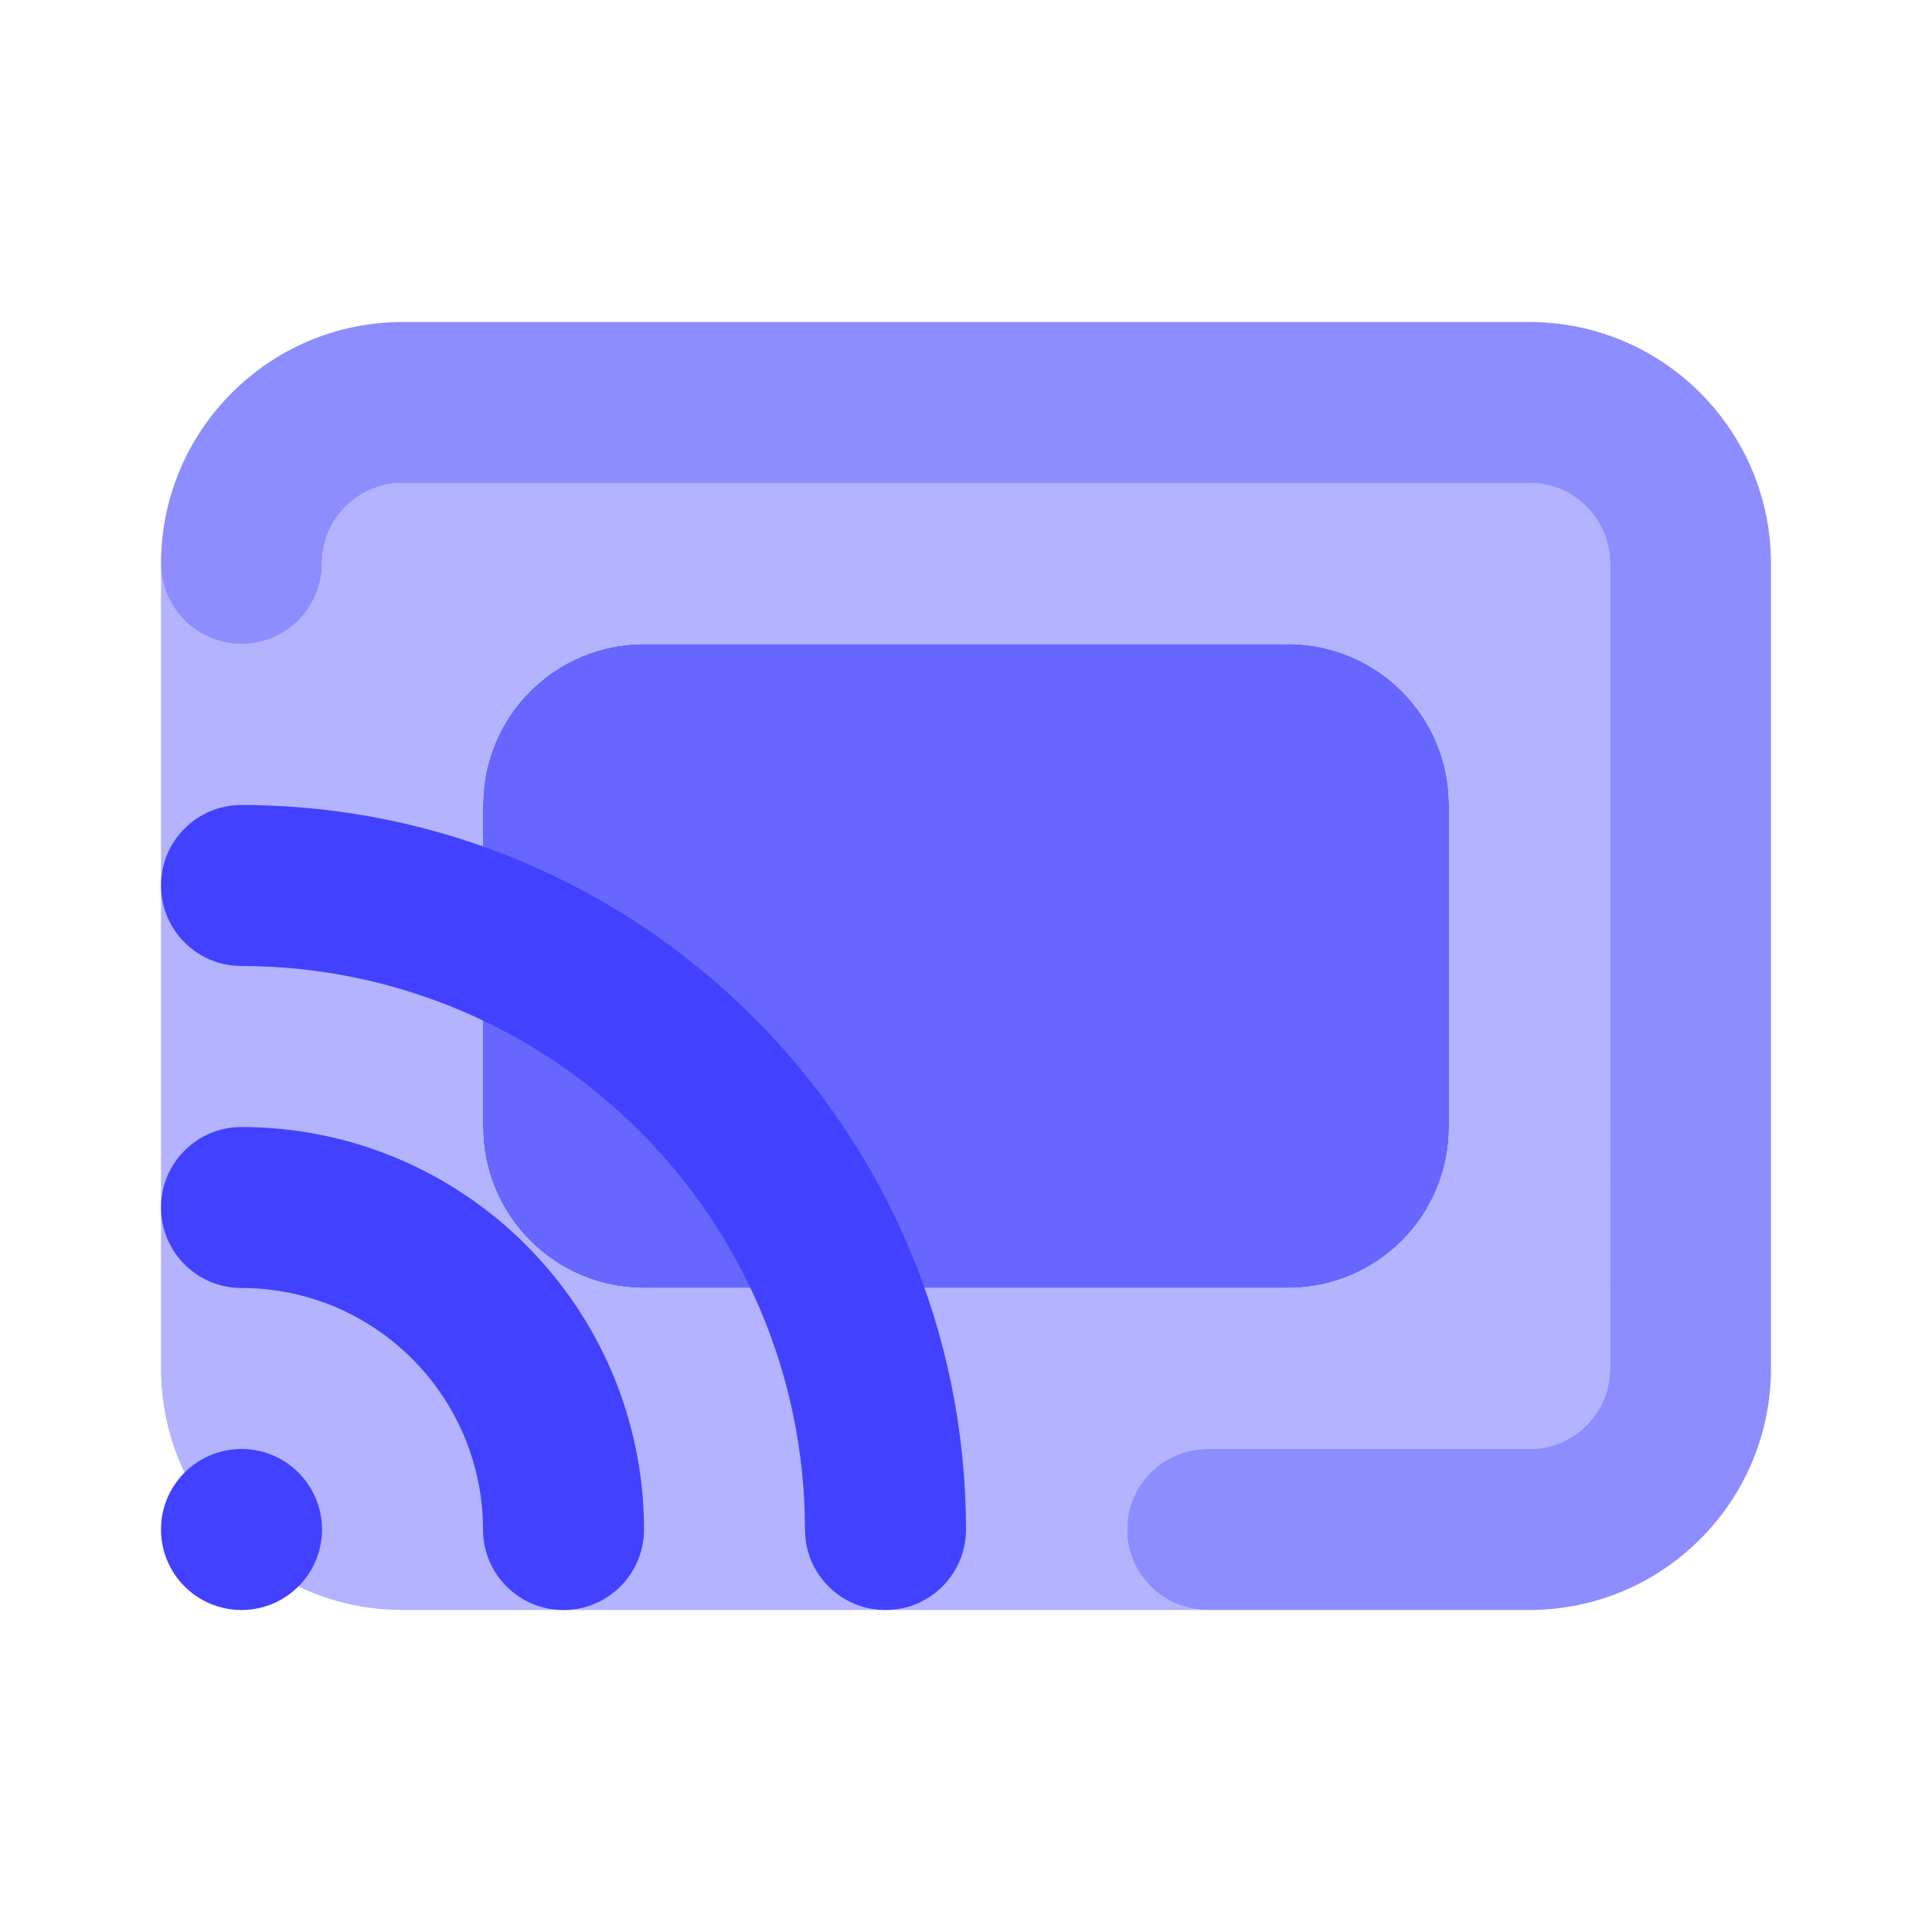 <svg xmlns="http://www.w3.org/2000/svg" enable-background="new 0 0 24 24" viewBox="0 0 24 24"><path fill="#6767ff" d="M8,8h8c1.105,0,2,0.895,2,2v4c0,1.105-0.895,2-2,2H8c-1.105,0-2-0.895-2-2v-4C6,8.895,6.895,8,8,8z"/><path fill="#b3b3ff" d="M19,6H5C4.448,6,4,6.448,4,7c0,0.552-0.448,1-1,1S2,7.552,2,7v10c0,1.657,1.343,3,3,3h10c-0.552,0-1-0.448-1-1s0.448-1,1-1h4c0.552-0,1-0.448,1-1V7C20,6.448,19.552,6,19,6z M18,14c0,1.105-0.895,2-2,2H8c-1.105,0-2-0.895-2-2v-4c0-1.105,0.895-2,2-2h8c1.105,0,2,0.895,2,2V14z"/><circle cx="3" cy="19" r="1" fill="#4141ff"/><path fill="#4141ff" d="M7,20c-0.552,0-1-0.447-1-0.999C6,19.001,6,19,6,19c-0.002-1.656-1.344-2.998-3-3c-0.552,0-1-0.448-1-1s0.448-1,1-1c2.76,0.003,4.997,2.24,5,5c0,0.552-0.447,1-0.999,1C7.001,20,7,20,7,20z"/><path fill="#4141ff" d="M11,20c-0.552,0-1-0.447-1-0.999c0-0,0-0.001,0-0.001c-0.005-3.864-3.136-6.995-7-7c-0.552,0-1-0.448-1-1s0.448-1,1-1c4.968,0.005,8.995,4.032,9,9c0,0.552-0.447,1-0.999,1C11.001,20,11,20,11,20z"/><path fill="#8d8dff" d="M19,20h-4c-0.552,0-1-0.448-1-1s0.448-1,1-1h4c0.552-0,1-0.448,1-1V7c-0-0.552-0.448-1-1-1H5C4.448,6,4,6.448,4,7c0,0.552-0.448,1-1,1S2,7.552,2,7c0.002-1.656,1.344-2.998,3-3h14c1.656,0.002,2.998,1.344,3,3v10C21.998,18.656,20.656,19.998,19,20z"/></svg>